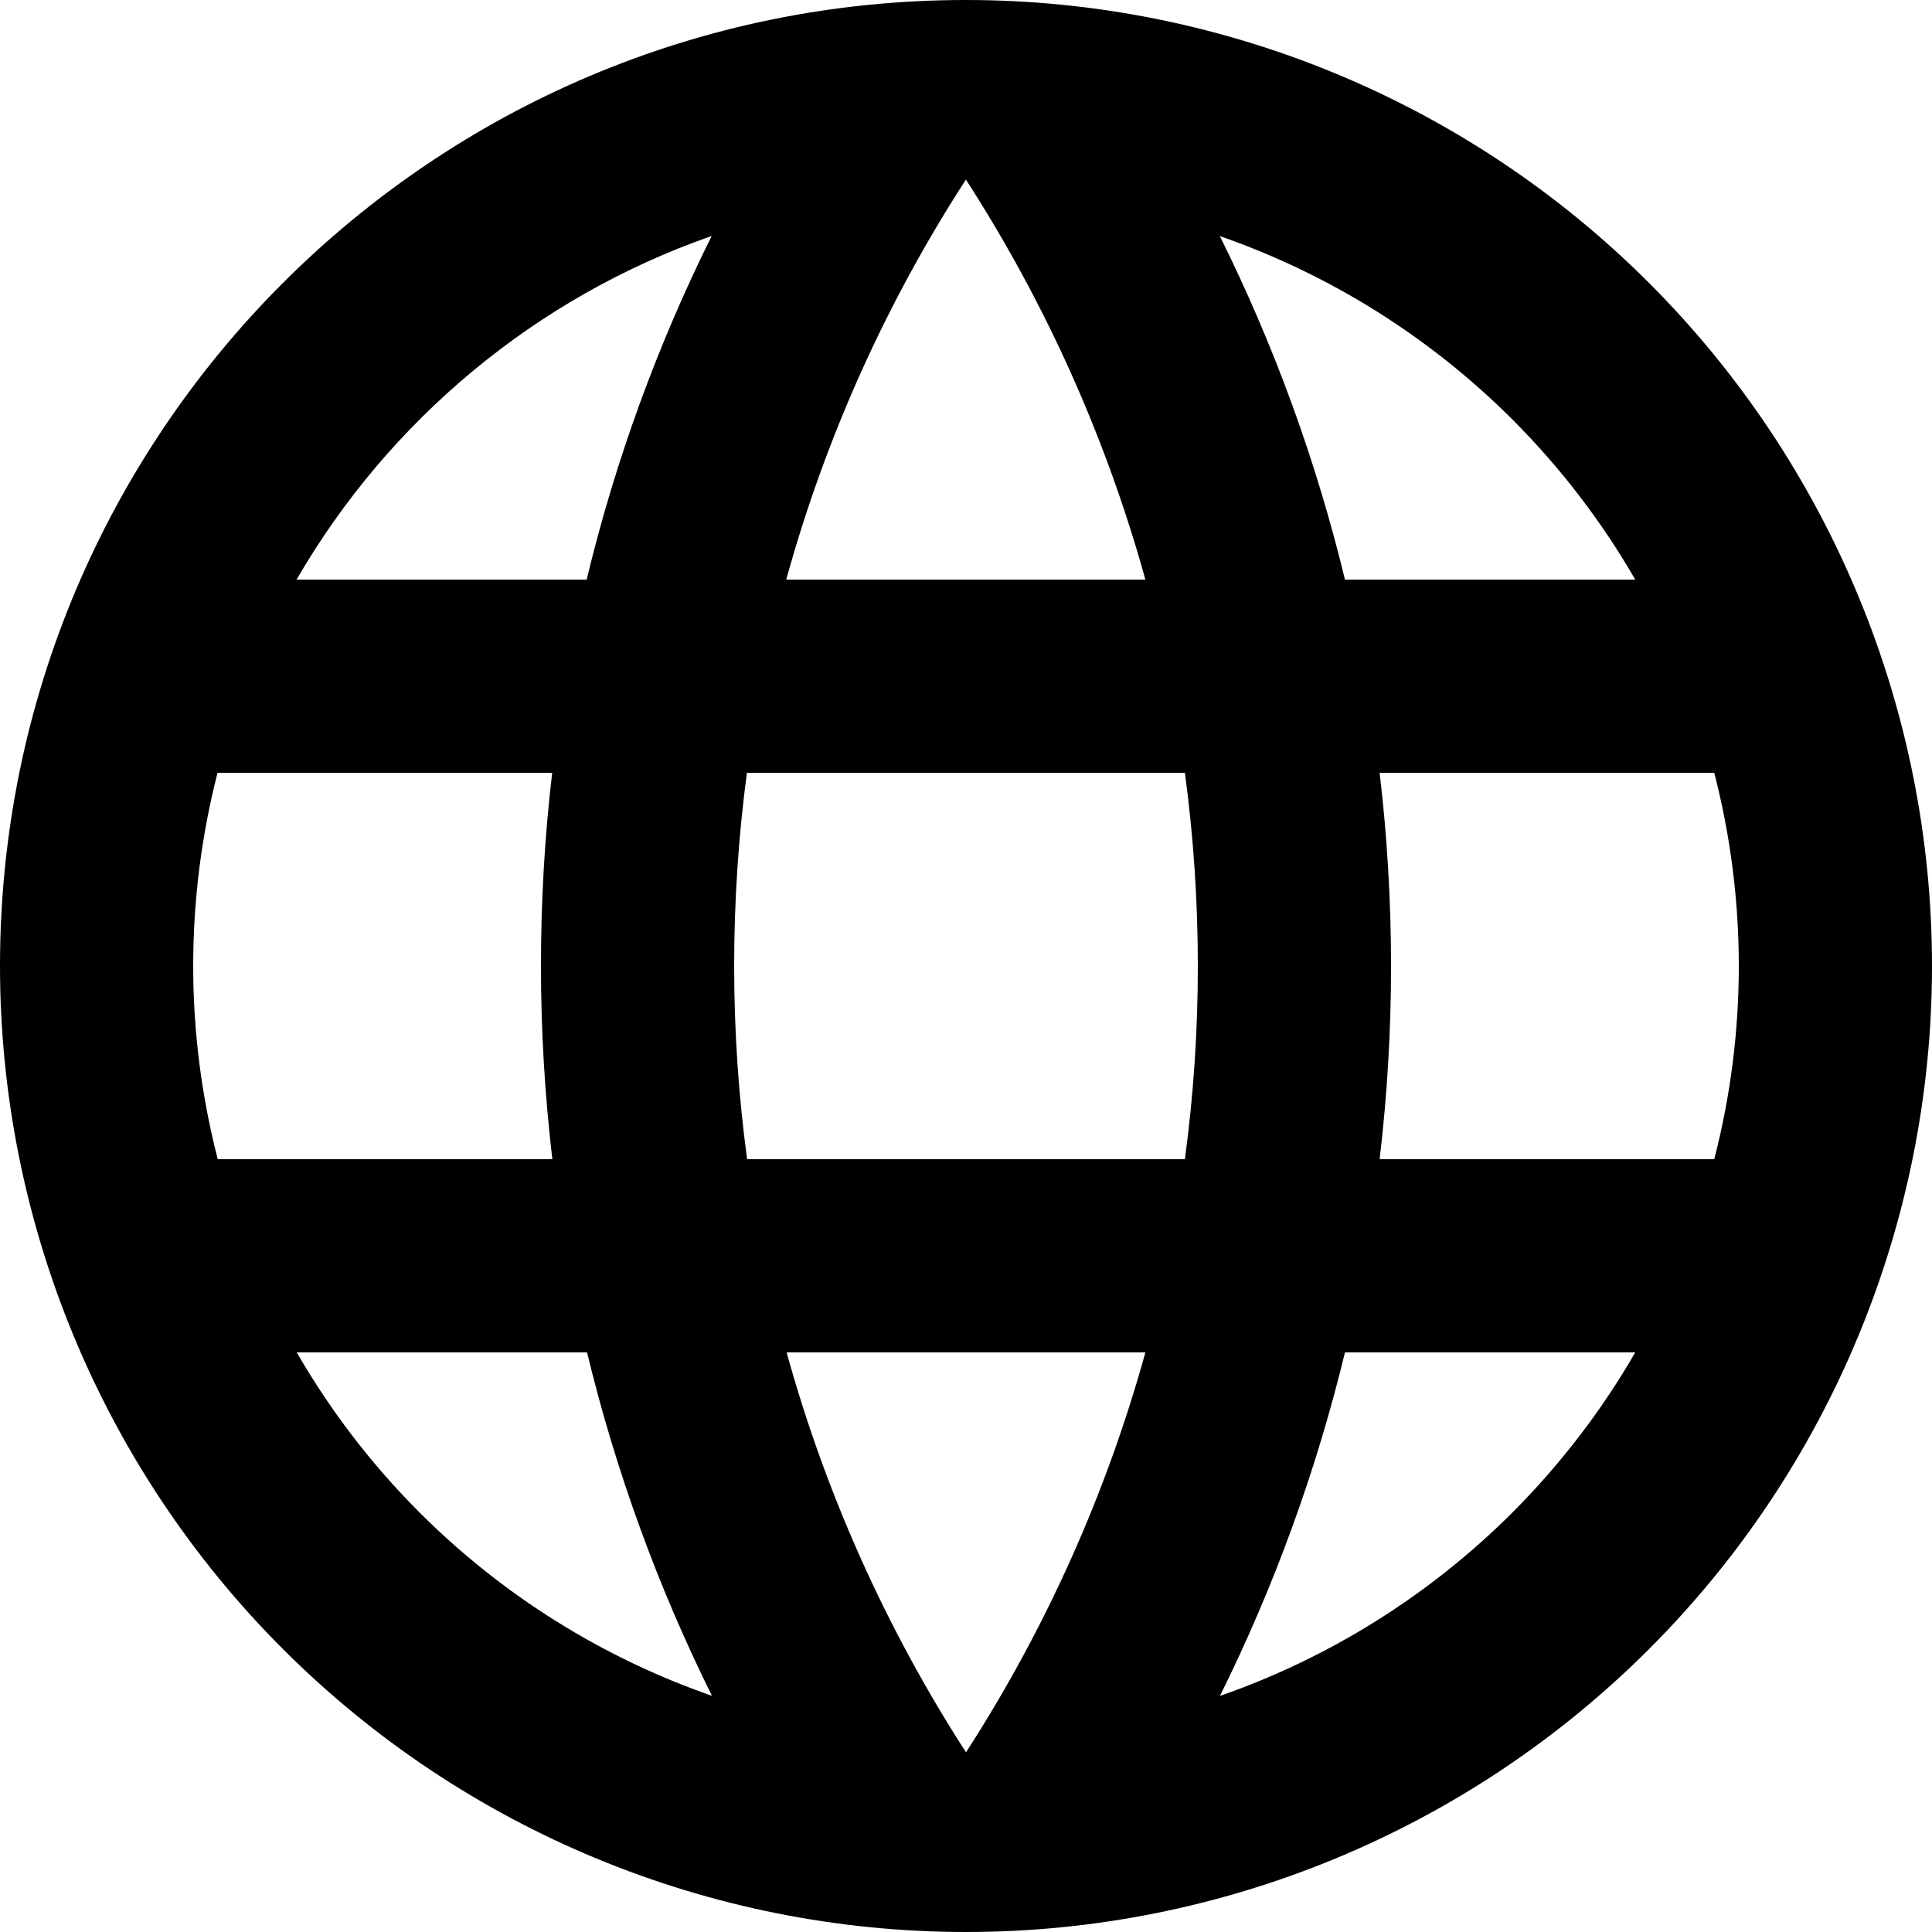 <svg viewBox="0 0 20 20" xmlns="http://www.w3.org/2000/svg">
<path fill-rule="evenodd" clip-rule="evenodd" d="M0 10C0 4.477 4.477 0 10 0C12.652 0 15.196 1.054 17.071 2.929C18.946 4.804 20 7.348 20 10C20 12.652 18.946 15.196 17.071 17.071C15.196 18.946 12.652 20 10 20C7.348 20 4.804 18.946 2.929 17.071C1.054 15.196 0 12.652 0 10ZM2 10C2 9.309 2.088 8.639 2.252 8H5.716C5.639 8.656 5.6 9.324 5.6 10.001C5.6 10.672 5.64 11.34 5.718 12H2.254C2.087 11.352 2 10.681 2 10ZM3.072 14C3.418 14.6 3.844 15.158 4.343 15.657C5.204 16.518 6.242 17.163 7.37 17.555C6.809 16.424 6.375 15.231 6.077 14H3.072ZM8.143 14C8.548 15.464 9.174 16.86 10 18.14C10.826 16.86 11.452 15.464 11.857 14H8.143ZM13.923 14C13.625 15.231 13.19 16.424 12.629 17.556C13.758 17.163 14.795 16.518 15.657 15.657C16.155 15.158 16.582 14.6 16.928 14H13.923ZM17.746 12H14.282C14.36 11.34 14.4 10.672 14.4 10.001C14.4 9.328 14.36 8.661 14.282 8H17.746C17.913 8.648 18 9.319 18 10C18 10.681 17.913 11.352 17.746 12ZM12.266 12H7.734C7.645 11.341 7.6 10.673 7.6 10.001C7.6 9.322 7.645 8.654 7.732 8H12.266C12.355 8.659 12.4 9.328 12.4 10.001C12.4 10.673 12.355 11.341 12.266 12ZM6.073 6H3.07C4.023 4.354 5.545 3.078 7.367 2.443C6.81 3.564 6.373 4.755 6.073 6ZM8.139 6H11.857C11.451 4.535 10.825 3.139 9.999 1.859C9.182 3.121 8.549 4.515 8.139 6ZM13.923 6H16.928C16.582 5.4 16.155 4.842 15.657 4.343C14.795 3.482 13.758 2.837 12.628 2.444C13.19 3.576 13.625 4.769 13.923 6Z"/>
</svg>
